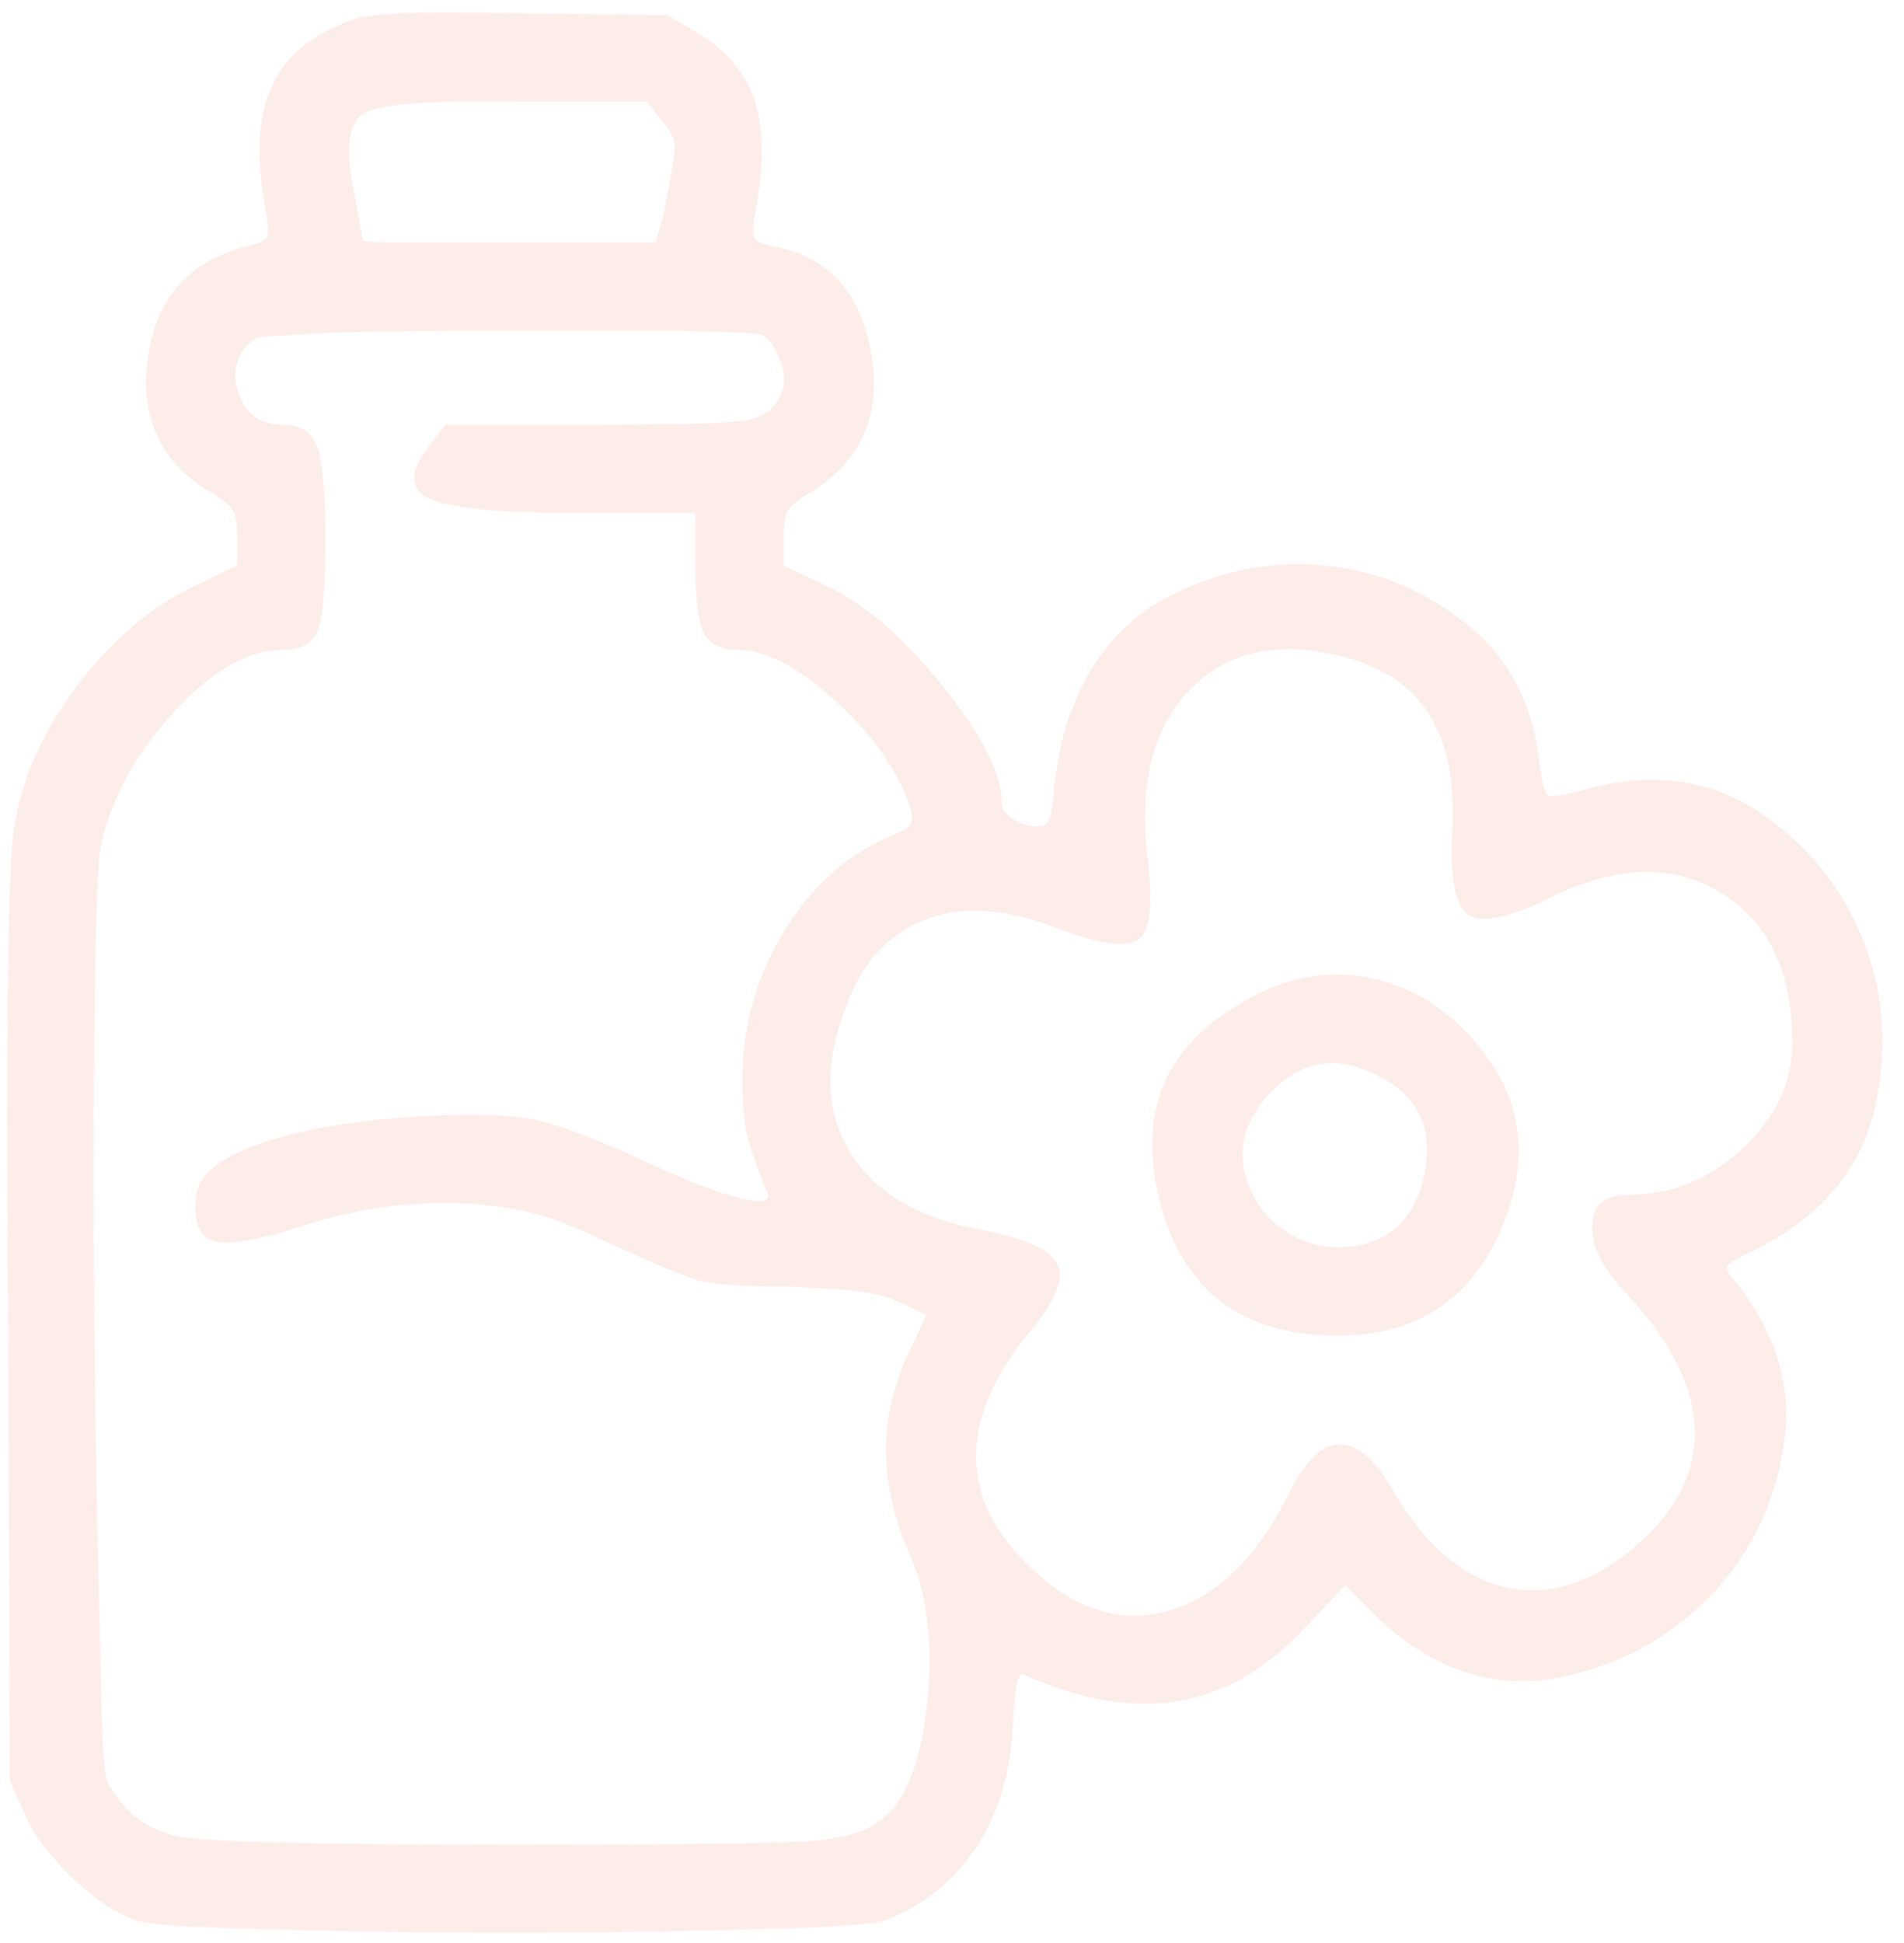 <svg width="99" height="101" viewBox="0 0 99 101" fill="none" xmlns="http://www.w3.org/2000/svg">
<g opacity="0.2" clip-path="url(#clip0_1_149)">
<path d="M18.19 1.078C16.172 1.795 14.805 2.966 14.089 4.594C13.373 6.222 13.307 8.468 13.893 11.332C13.959 11.918 13.942 12.276 13.845 12.406C13.747 12.537 13.307 12.7 12.526 12.895C9.727 13.676 8.115 15.58 7.692 18.608C7.269 21.635 8.294 23.93 10.768 25.492C11.55 25.948 12.005 26.306 12.136 26.567C12.266 26.827 12.331 27.283 12.331 27.934V29.399L10.085 30.473C7.806 31.58 5.772 33.321 3.981 35.697C2.191 38.074 1.1 40.564 0.71 43.168C0.58 43.95 0.482 46.375 0.417 50.444C0.352 54.513 0.352 60.681 0.417 68.95L0.515 92.582L1.296 94.34C1.752 95.382 2.549 96.456 3.688 97.563C4.828 98.669 5.918 99.418 6.96 99.809C7.611 100.069 9.89 100.232 13.796 100.297C17.702 100.427 21.95 100.492 26.54 100.492C31.13 100.492 35.378 100.427 39.284 100.297C43.19 100.232 45.469 100.069 46.12 99.809C48.073 99.028 49.619 97.774 50.759 96.049C51.898 94.324 52.533 92.224 52.663 89.75C52.728 88.513 52.809 87.732 52.907 87.406C53.005 87.081 53.151 86.983 53.347 87.114C56.276 88.416 58.946 88.855 61.354 88.432C63.763 88.009 65.977 86.69 67.995 84.477L69.948 82.426L71.706 84.184C74.44 86.723 77.403 87.765 80.593 87.309C83.718 86.788 86.387 85.453 88.6 83.305C90.814 81.156 92.181 78.52 92.702 75.395C93.288 72.205 92.376 69.177 89.968 66.313C89.772 66.117 89.74 65.938 89.87 65.776C90 65.613 90.423 65.369 91.139 65.043C94.46 63.416 96.543 61.072 97.389 58.012C98.171 54.887 98.024 51.908 96.95 49.076C95.876 46.244 94.037 43.95 91.433 42.192C88.763 40.434 85.671 40.076 82.155 41.117C81.179 41.378 80.609 41.443 80.446 41.313C80.283 41.182 80.137 40.532 80.007 39.36C79.616 36.365 78.314 34.021 76.1 32.328C73.952 30.636 71.543 29.659 68.874 29.399C66.205 29.138 63.6 29.627 61.061 30.863C58.522 32.1 56.732 34.151 55.69 37.016C55.495 37.472 55.316 38.09 55.153 38.871C54.99 39.653 54.877 40.336 54.811 40.922C54.746 41.769 54.665 42.322 54.567 42.582C54.47 42.843 54.291 42.973 54.03 42.973C53.509 42.973 53.054 42.843 52.663 42.582C52.272 42.322 52.077 42.029 52.077 41.703C52.077 40.206 51.052 38.188 49.001 35.649C46.95 33.11 44.948 31.384 42.995 30.473L40.749 29.399V27.934C40.749 27.283 40.814 26.827 40.944 26.567C41.074 26.306 41.53 25.948 42.311 25.492C44.85 23.865 45.843 21.472 45.29 18.315C44.736 15.157 43.028 13.318 40.163 12.797C39.642 12.667 39.333 12.537 39.235 12.406C39.138 12.276 39.121 11.983 39.186 11.528C39.707 8.923 39.74 6.873 39.284 5.375C38.828 3.878 37.852 2.673 36.354 1.762L34.694 0.785L27.077 0.688C24.212 0.623 22.129 0.623 20.827 0.688C19.525 0.753 18.646 0.883 18.19 1.078ZM34.401 6.254C34.857 6.775 35.085 7.231 35.085 7.621C35.085 8.012 34.889 9.184 34.499 11.137L34.108 12.602H26.491C24.408 12.602 22.617 12.602 21.12 12.602C19.623 12.602 18.874 12.569 18.874 12.504C18.874 12.504 18.825 12.244 18.727 11.723C18.63 11.202 18.516 10.584 18.386 9.867C17.93 7.654 18.125 6.319 18.972 5.864C19.818 5.408 22.487 5.212 26.979 5.278H33.62L34.401 6.254ZM39.577 17.387C39.968 17.582 40.293 18.022 40.554 18.705C40.814 19.389 40.847 19.959 40.651 20.414C40.326 21.196 39.74 21.668 38.893 21.83C38.047 21.993 35.475 22.075 31.179 22.075H23.171L22.487 22.953C21.315 24.386 21.234 25.362 22.243 25.883C23.252 26.404 25.71 26.664 29.616 26.664H36.159V29.594C36.159 31.222 36.306 32.328 36.599 32.914C36.892 33.5 37.494 33.793 38.405 33.793C39.837 33.793 41.546 34.705 43.532 36.528C45.518 38.35 46.804 40.239 47.389 42.192C47.455 42.517 47.422 42.761 47.292 42.924C47.162 43.087 46.771 43.298 46.12 43.559C43.907 44.535 42.1 46.196 40.7 48.539C39.3 50.883 38.6 53.422 38.6 56.157C38.6 57.328 38.682 58.272 38.845 58.989C39.007 59.705 39.349 60.681 39.87 61.918C40.13 62.439 39.691 62.569 38.552 62.309C37.412 62.048 35.866 61.462 33.913 60.551C31.244 59.314 29.274 58.549 28.005 58.256C26.735 57.963 24.831 57.882 22.292 58.012C18.711 58.207 15.814 58.679 13.601 59.428C11.387 60.177 10.248 61.137 10.182 62.309C10.052 63.611 10.394 64.36 11.208 64.555C12.022 64.75 13.698 64.425 16.237 63.578C18.581 62.862 20.99 62.52 23.464 62.553C25.938 62.586 28.119 63.025 30.007 63.871C33.392 65.434 35.475 66.329 36.257 66.557C37.038 66.785 38.6 66.899 40.944 66.899C42.637 66.964 43.874 67.045 44.655 67.143C45.436 67.24 46.12 67.419 46.706 67.68L48.171 68.364L47.585 69.633C46.608 71.521 46.104 73.376 46.071 75.2C46.039 77.022 46.446 78.878 47.292 80.766C48.203 82.849 48.513 85.404 48.22 88.432C47.927 91.459 47.162 93.494 45.925 94.535C45.143 95.186 43.923 95.577 42.263 95.707C40.602 95.838 35.378 95.903 26.589 95.903C16.888 95.903 11.192 95.772 9.499 95.512C7.806 95.251 6.504 94.308 5.593 92.68C5.397 92.354 5.267 89.815 5.202 85.063C5.072 80.375 4.974 75.167 4.909 69.438C4.844 63.709 4.844 58.305 4.909 53.227C4.974 48.214 5.072 45.219 5.202 44.242C5.658 41.769 6.895 39.408 8.913 37.162C10.931 34.916 12.852 33.793 14.675 33.793C15.651 33.793 16.27 33.451 16.53 32.768C16.791 32.084 16.921 30.506 16.921 28.032C16.921 25.558 16.774 23.946 16.481 23.198C16.188 22.449 15.586 22.075 14.675 22.075C13.503 22.075 12.738 21.505 12.38 20.366C12.022 19.226 12.331 18.298 13.307 17.582C13.438 17.517 14.837 17.419 17.507 17.289C20.111 17.224 23.008 17.192 26.198 17.192C29.388 17.192 32.35 17.192 35.085 17.192C37.819 17.257 39.317 17.322 39.577 17.387ZM70.339 34.282C72.227 34.867 73.594 35.893 74.44 37.358C75.287 38.822 75.645 40.759 75.514 43.168C75.384 45.642 75.661 47.107 76.345 47.563C77.028 48.019 78.444 47.725 80.593 46.684C83.978 44.991 86.924 44.894 89.43 46.391C91.937 47.888 93.19 50.492 93.19 54.203C93.19 56.287 92.328 58.126 90.602 59.721C88.877 61.316 86.908 62.114 84.694 62.114C83.457 62.114 82.823 62.651 82.79 63.725C82.757 64.799 83.327 65.955 84.499 67.192C86.778 69.6 87.982 71.912 88.112 74.125C88.242 76.339 87.298 78.357 85.28 80.18C82.936 82.263 80.609 83.044 78.298 82.524C75.987 82.003 73.985 80.245 72.292 77.25C71.38 75.753 70.469 75.037 69.558 75.102C68.646 75.167 67.767 76.078 66.921 77.836C65.228 81.156 63.112 83.142 60.573 83.793C58.034 84.444 55.593 83.565 53.249 81.156C51.556 79.464 50.726 77.608 50.759 75.59C50.791 73.572 51.719 71.456 53.542 69.242C54.844 67.68 55.332 66.524 55.007 65.776C54.681 65.027 53.412 64.425 51.198 63.969C47.878 63.383 45.567 62.065 44.264 60.014C42.962 57.963 42.832 55.505 43.874 52.641C44.72 50.167 46.136 48.556 48.122 47.807C50.108 47.058 52.468 47.237 55.202 48.344C57.285 49.125 58.62 49.288 59.206 48.832C59.792 48.377 59.955 47.042 59.694 44.828C59.173 40.792 59.938 37.765 61.989 35.746C64.04 33.728 66.823 33.24 70.339 34.282ZM65.065 51.86C60.703 54.138 59.108 57.638 60.28 62.358C61.452 67.078 64.544 69.438 69.558 69.438C73.724 69.438 76.589 67.517 78.151 63.676C79.714 59.835 79.03 56.45 76.1 53.52C74.603 52.022 72.862 51.111 70.876 50.785C68.89 50.46 66.953 50.818 65.065 51.86ZM71.511 55.864C73.724 56.905 74.57 58.647 74.05 61.088C73.529 63.529 72.064 64.783 69.655 64.848C68.744 64.848 67.914 64.636 67.165 64.213C66.416 63.79 65.814 63.22 65.358 62.504C64.186 60.486 64.398 58.614 65.993 56.889C67.588 55.164 69.427 54.822 71.511 55.864Z" fill="#F7A392"/>
</g>
<defs>
<clipPath id="clip0_1_149">
<rect width="97.77" height="100" fill="white" transform="matrix(1 0 0 -1 0.36 100.59)"/>
</clipPath>
</defs>
</svg>
